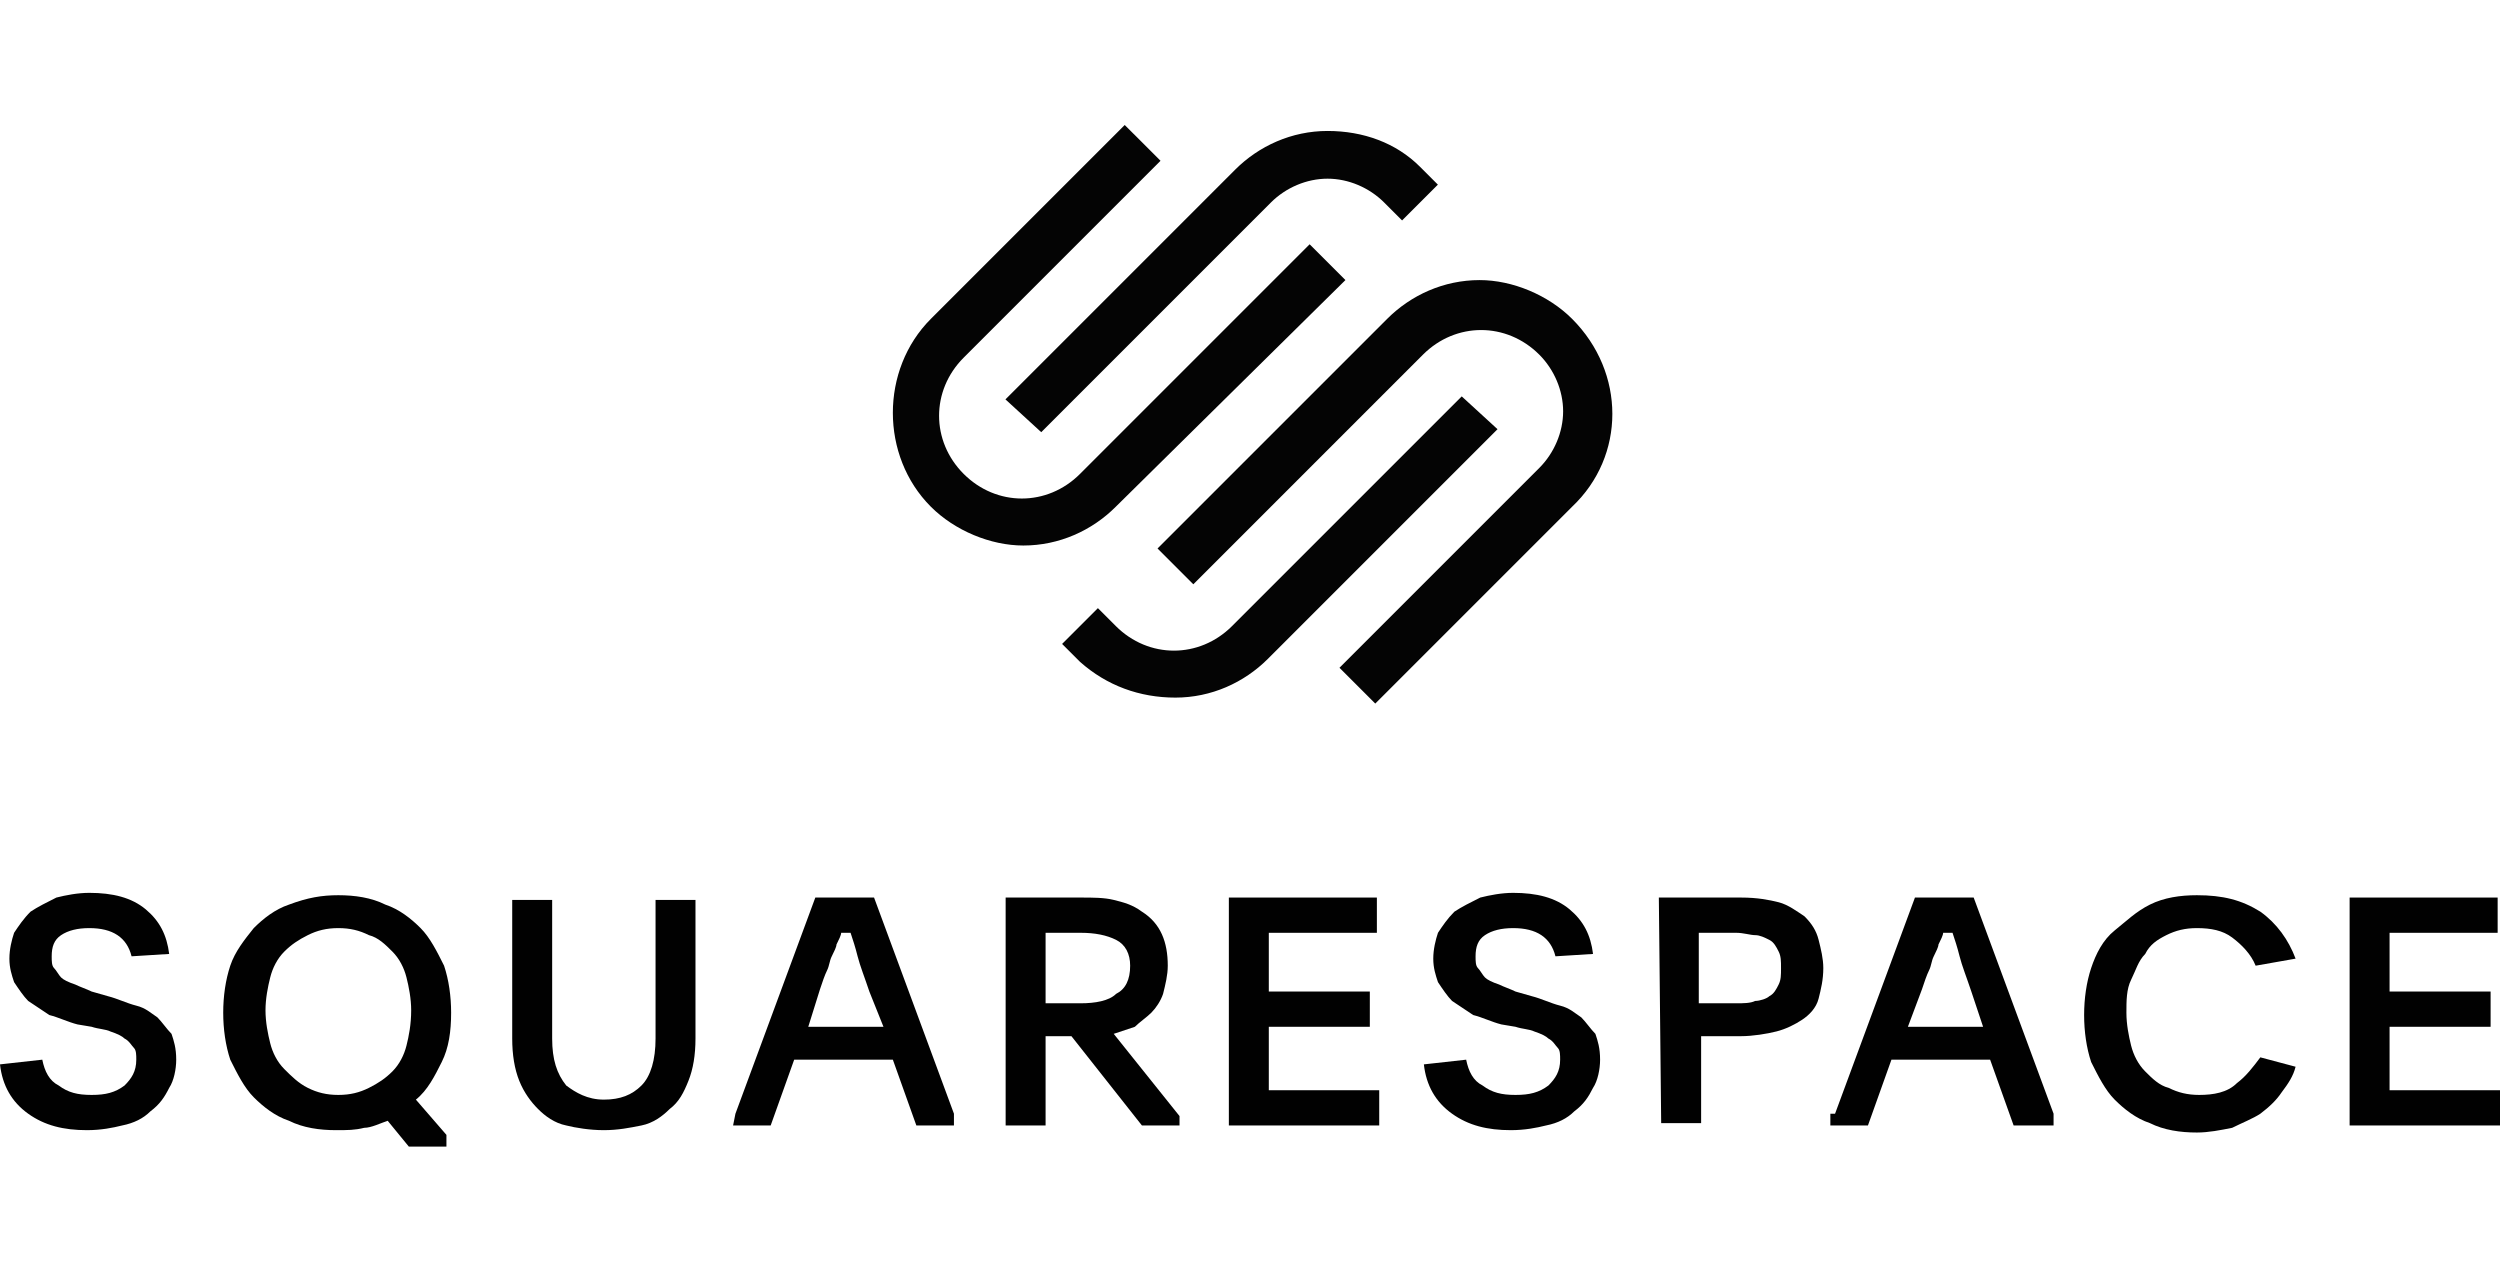 <svg width="140" height="72" viewBox="0 0 140 72" fill="none" xmlns="http://www.w3.org/2000/svg">
<path d="M58.309 24.202L71.169 11.342C72.004 10.507 73.173 10.006 74.342 10.006C75.511 10.006 76.68 10.507 77.515 11.342L78.517 12.344L80.521 10.34L79.519 9.338C78.183 8.002 76.346 7.334 74.342 7.334C72.338 7.334 70.501 8.169 69.165 9.505L56.305 22.365L58.309 24.202Z" fill="#040404"/>
<path d="M75.344 15.684L73.34 13.68L60.48 26.54C58.643 28.377 55.804 28.377 53.967 26.54C52.129 24.703 52.129 21.864 53.967 20.027L64.989 9.004L62.985 7L52.129 17.856C49.29 20.695 49.29 25.538 52.129 28.377C53.465 29.713 55.47 30.549 57.307 30.549C59.311 30.549 61.148 29.713 62.484 28.377L75.344 15.684Z" fill="#040404"/>
<path d="M88.037 17.856C86.701 16.52 84.696 15.685 82.859 15.685C80.855 15.685 79.018 16.52 77.682 17.856L64.822 30.715L66.826 32.72L79.686 19.86C81.523 18.023 84.362 18.023 86.2 19.86C87.034 20.695 87.535 21.864 87.535 23.033C87.535 24.202 87.034 25.371 86.2 26.206L75.01 37.396L77.014 39.4L88.037 28.377C91.043 25.538 91.043 20.862 88.037 17.856Z" fill="#040404"/>
<path d="M81.857 22.198L68.997 35.058C67.16 36.895 64.321 36.895 62.484 35.058L61.482 34.056L59.478 36.06L60.48 37.062C61.983 38.398 63.82 39.066 65.824 39.066C67.828 39.066 69.665 38.231 71.002 36.895L83.861 24.035L81.857 22.198Z" fill="#040404"/>
<path d="M2.368 59.342C2.5 60 2.763 60.526 3.289 60.789C3.816 61.184 4.342 61.316 5.132 61.316C5.921 61.316 6.447 61.184 6.974 60.789C7.368 60.395 7.632 60 7.632 59.342C7.632 59.079 7.632 58.816 7.5 58.684C7.368 58.553 7.237 58.289 6.974 58.158C6.842 58.026 6.579 57.895 6.184 57.763C5.921 57.632 5.526 57.632 5.132 57.5L4.342 57.368C3.816 57.237 3.289 56.974 2.763 56.842C2.368 56.579 1.974 56.316 1.579 56.053C1.316 55.789 1.053 55.395 0.789 55C0.658 54.605 0.526 54.211 0.526 53.684C0.526 53.158 0.658 52.632 0.789 52.237C1.053 51.842 1.316 51.447 1.711 51.053C2.105 50.789 2.632 50.526 3.158 50.263C3.684 50.132 4.342 50 5 50C6.316 50 7.368 50.263 8.158 50.921C8.947 51.579 9.342 52.368 9.474 53.421L7.368 53.553C7.237 53.026 6.974 52.632 6.579 52.368C6.184 52.105 5.658 51.974 5 51.974C4.342 51.974 3.816 52.105 3.421 52.368C3.026 52.632 2.895 53.026 2.895 53.553C2.895 53.816 2.895 54.079 3.026 54.211C3.158 54.342 3.289 54.605 3.421 54.737C3.553 54.868 3.816 55 4.211 55.132C4.474 55.263 4.868 55.395 5.132 55.526L6.053 55.789C6.579 55.921 7.105 56.184 7.632 56.316C8.158 56.447 8.421 56.711 8.816 56.974C9.079 57.237 9.342 57.632 9.605 57.895C9.737 58.289 9.868 58.684 9.868 59.342C9.868 59.868 9.737 60.526 9.474 60.921C9.211 61.447 8.947 61.842 8.421 62.237C8.026 62.632 7.5 62.895 6.842 63.026C6.316 63.158 5.658 63.289 4.868 63.289C3.553 63.289 2.5 63.026 1.579 62.368C0.658 61.711 0.132 60.789 0 59.605L2.368 59.342Z" fill="#010101"/>
<path d="M18.947 50.132C19.868 50.132 20.79 50.263 21.579 50.658C22.368 50.921 23.026 51.447 23.553 51.974C24.079 52.5 24.474 53.289 24.868 54.079C25.132 54.868 25.263 55.789 25.263 56.711C25.263 57.763 25.132 58.684 24.737 59.474C24.342 60.263 23.947 61.053 23.29 61.579L25 63.553V64.21H22.895L21.71 62.763C21.316 62.895 20.79 63.158 20.395 63.158C19.868 63.289 19.474 63.289 18.816 63.289C17.895 63.289 16.974 63.158 16.184 62.763C15.395 62.5 14.737 61.974 14.21 61.447C13.684 60.921 13.29 60.132 12.895 59.342C12.632 58.553 12.5 57.632 12.5 56.711C12.5 55.789 12.632 54.868 12.895 54.079C13.158 53.289 13.684 52.632 14.21 51.974C14.737 51.447 15.395 50.921 16.184 50.658C17.237 50.263 18.026 50.132 18.947 50.132ZM18.947 51.974C18.29 51.974 17.763 52.105 17.237 52.368C16.71 52.632 16.316 52.895 15.921 53.289C15.526 53.684 15.263 54.211 15.132 54.737C15 55.263 14.868 55.921 14.868 56.579C14.868 57.237 15 57.895 15.132 58.421C15.263 58.947 15.526 59.474 15.921 59.868C16.316 60.263 16.71 60.658 17.237 60.921C17.763 61.184 18.29 61.316 18.947 61.316C19.605 61.316 20.132 61.184 20.658 60.921C21.184 60.658 21.579 60.395 21.974 60C22.368 59.605 22.632 59.079 22.763 58.553C22.895 58.026 23.026 57.368 23.026 56.579C23.026 55.921 22.895 55.263 22.763 54.737C22.632 54.211 22.368 53.684 21.974 53.289C21.579 52.895 21.184 52.5 20.658 52.368C20.132 52.105 19.605 51.974 18.947 51.974Z" fill="#010101"/>
<path d="M33.816 61.579C34.737 61.579 35.395 61.316 35.921 60.789C36.447 60.263 36.711 59.342 36.711 58.158V50.395H38.947V58.158C38.947 59.079 38.816 59.868 38.553 60.526C38.289 61.184 38.026 61.711 37.5 62.105C37.105 62.5 36.579 62.895 35.921 63.026C35.263 63.158 34.605 63.289 33.816 63.289C33.026 63.289 32.237 63.158 31.71 63.026C31.053 62.895 30.526 62.5 30.132 62.105C29.737 61.711 29.342 61.184 29.079 60.526C28.816 59.868 28.684 59.079 28.684 58.158V50.395H30.921V58.158C30.921 59.342 31.184 60.132 31.71 60.789C32.237 61.184 32.895 61.579 33.816 61.579Z" fill="#010101"/>
<path d="M41.184 62.368L45.658 50.263H48.947L53.421 62.368V63.026H51.316L50 59.342H44.474L43.158 63.026H41.053L41.184 62.368ZM45.263 57.5H49.474L48.684 55.526C48.421 54.737 48.158 54.079 48.026 53.553C47.895 53.026 47.763 52.632 47.632 52.237H47.105C47.105 52.368 46.974 52.632 46.842 52.895C46.842 53.026 46.711 53.289 46.579 53.553C46.447 53.816 46.447 54.079 46.316 54.342C46.184 54.605 46.053 55 45.921 55.395L45.263 57.5Z" fill="#010101"/>
<path d="M66.053 63.026H63.947L60 58.026H58.553V63.026H56.316V50.263H60.526C61.184 50.263 61.842 50.263 62.368 50.395C62.895 50.526 63.421 50.658 63.947 51.053C65 51.711 65.395 52.763 65.395 54.079C65.395 54.605 65.263 55.132 65.132 55.658C65 56.053 64.737 56.447 64.474 56.711C64.21 56.974 63.816 57.237 63.553 57.5C63.158 57.632 62.763 57.763 62.368 57.895L66.053 62.5V63.026ZM58.553 56.184H60.526C61.316 56.184 62.105 56.053 62.5 55.658C63.026 55.395 63.289 54.868 63.289 54.079C63.289 53.421 63.026 52.895 62.5 52.632C61.974 52.368 61.316 52.237 60.526 52.237H58.553V56.184Z" fill="#010101"/>
<path d="M68.816 50.263H77.105V52.237H71.053V55.526H76.71V57.5H71.053V61.053H77.237V63.026H68.816V50.263Z" fill="#010101"/>
<path d="M82.105 59.342C82.237 60 82.5 60.526 83.026 60.789C83.553 61.184 84.079 61.316 84.868 61.316C85.658 61.316 86.184 61.184 86.71 60.789C87.105 60.395 87.368 60 87.368 59.342C87.368 59.079 87.368 58.816 87.237 58.684C87.105 58.553 86.974 58.289 86.71 58.158C86.579 58.026 86.316 57.895 85.921 57.763C85.658 57.632 85.263 57.632 84.868 57.5L84.079 57.368C83.553 57.237 83.026 56.974 82.5 56.842C82.105 56.579 81.71 56.316 81.316 56.053C81.053 55.789 80.789 55.395 80.526 55C80.395 54.605 80.263 54.211 80.263 53.684C80.263 53.158 80.395 52.632 80.526 52.237C80.789 51.842 81.053 51.447 81.447 51.053C81.842 50.789 82.368 50.526 82.895 50.263C83.421 50.132 84.079 50 84.737 50C86.053 50 87.105 50.263 87.895 50.921C88.684 51.579 89.079 52.368 89.21 53.421L87.105 53.553C86.974 53.026 86.71 52.632 86.316 52.368C85.921 52.105 85.395 51.974 84.737 51.974C84.079 51.974 83.553 52.105 83.158 52.368C82.763 52.632 82.632 53.026 82.632 53.553C82.632 53.816 82.632 54.079 82.763 54.211C82.895 54.342 83.026 54.605 83.158 54.737C83.289 54.868 83.553 55 83.947 55.132C84.21 55.263 84.605 55.395 84.868 55.526L85.789 55.789C86.316 55.921 86.842 56.184 87.368 56.316C87.895 56.447 88.158 56.711 88.553 56.974C88.816 57.237 89.079 57.632 89.342 57.895C89.474 58.289 89.605 58.684 89.605 59.342C89.605 59.868 89.474 60.526 89.21 60.921C88.947 61.447 88.684 61.842 88.158 62.237C87.763 62.632 87.237 62.895 86.579 63.026C86.053 63.158 85.395 63.289 84.605 63.289C83.29 63.289 82.237 63.026 81.316 62.368C80.395 61.711 79.868 60.789 79.737 59.605L82.105 59.342Z" fill="#010101"/>
<path d="M92.895 50.263H97.5C98.421 50.263 99.079 50.395 99.605 50.526C100.132 50.658 100.658 51.053 101.053 51.316C101.447 51.711 101.711 52.105 101.842 52.632C101.974 53.158 102.105 53.684 102.105 54.211C102.105 54.868 101.974 55.395 101.842 55.921C101.711 56.447 101.316 56.842 100.921 57.105C100.526 57.368 100 57.632 99.474 57.763C98.947 57.895 98.158 58.026 97.5 58.026H95.263V62.895H93.026L92.895 50.263ZM95.132 56.184H97.237C97.632 56.184 98.026 56.184 98.289 56.053C98.553 56.053 98.947 55.921 99.079 55.789C99.342 55.658 99.474 55.395 99.605 55.132C99.737 54.868 99.737 54.605 99.737 54.211C99.737 53.816 99.737 53.553 99.605 53.289C99.474 53.026 99.342 52.763 99.079 52.632C98.816 52.5 98.553 52.368 98.289 52.368C98.026 52.368 97.632 52.237 97.237 52.237H95.132V56.184Z" fill="#010101"/>
<path d="M102.763 62.368L107.237 50.263H110.526L115 62.368V63.026H112.763L111.447 59.342H105.921L104.605 63.026H102.5V62.368H102.763ZM106.842 57.5H111.053L110.395 55.526C110.132 54.737 109.868 54.079 109.737 53.553C109.605 53.026 109.474 52.632 109.342 52.237H108.816C108.816 52.368 108.684 52.632 108.553 52.895C108.553 53.026 108.421 53.289 108.29 53.553C108.158 53.816 108.158 54.079 108.026 54.342C107.895 54.605 107.763 55 107.632 55.395L106.842 57.5Z" fill="#010101"/>
<path d="M128.553 59.737C128.421 60.263 128.158 60.658 127.763 61.184C127.5 61.579 127.105 61.974 126.579 62.368C126.184 62.632 125.526 62.895 125 63.158C124.342 63.289 123.684 63.421 123.026 63.421C122.105 63.421 121.184 63.289 120.395 62.895C119.605 62.632 118.947 62.105 118.421 61.579C117.895 61.053 117.5 60.263 117.105 59.474C116.842 58.684 116.711 57.763 116.711 56.842C116.711 55.921 116.842 55 117.105 54.211C117.368 53.421 117.763 52.632 118.421 52.105C119.079 51.579 119.605 51.053 120.395 50.658C121.184 50.263 122.105 50.132 123.026 50.132C124.474 50.132 125.526 50.395 126.579 51.053C127.5 51.711 128.158 52.632 128.553 53.684L126.316 54.079C126.053 53.421 125.526 52.895 125 52.5C124.474 52.105 123.816 51.974 123.026 51.974C122.368 51.974 121.842 52.105 121.316 52.368C120.79 52.632 120.395 52.895 120.132 53.421C119.737 53.816 119.605 54.342 119.342 54.868C119.079 55.395 119.079 56.053 119.079 56.711C119.079 57.368 119.211 58.026 119.342 58.553C119.474 59.079 119.737 59.605 120.132 60C120.526 60.395 120.921 60.789 121.447 60.921C121.974 61.184 122.5 61.316 123.158 61.316C123.947 61.316 124.737 61.184 125.263 60.658C125.79 60.263 126.184 59.737 126.579 59.211L128.553 59.737Z" fill="#010101"/>
<path d="M131.579 50.263H139.868V52.237H133.816V55.526H139.474V57.5H133.816V61.053H140V63.026H131.579V50.263Z" fill="#010101"/>
</svg>
